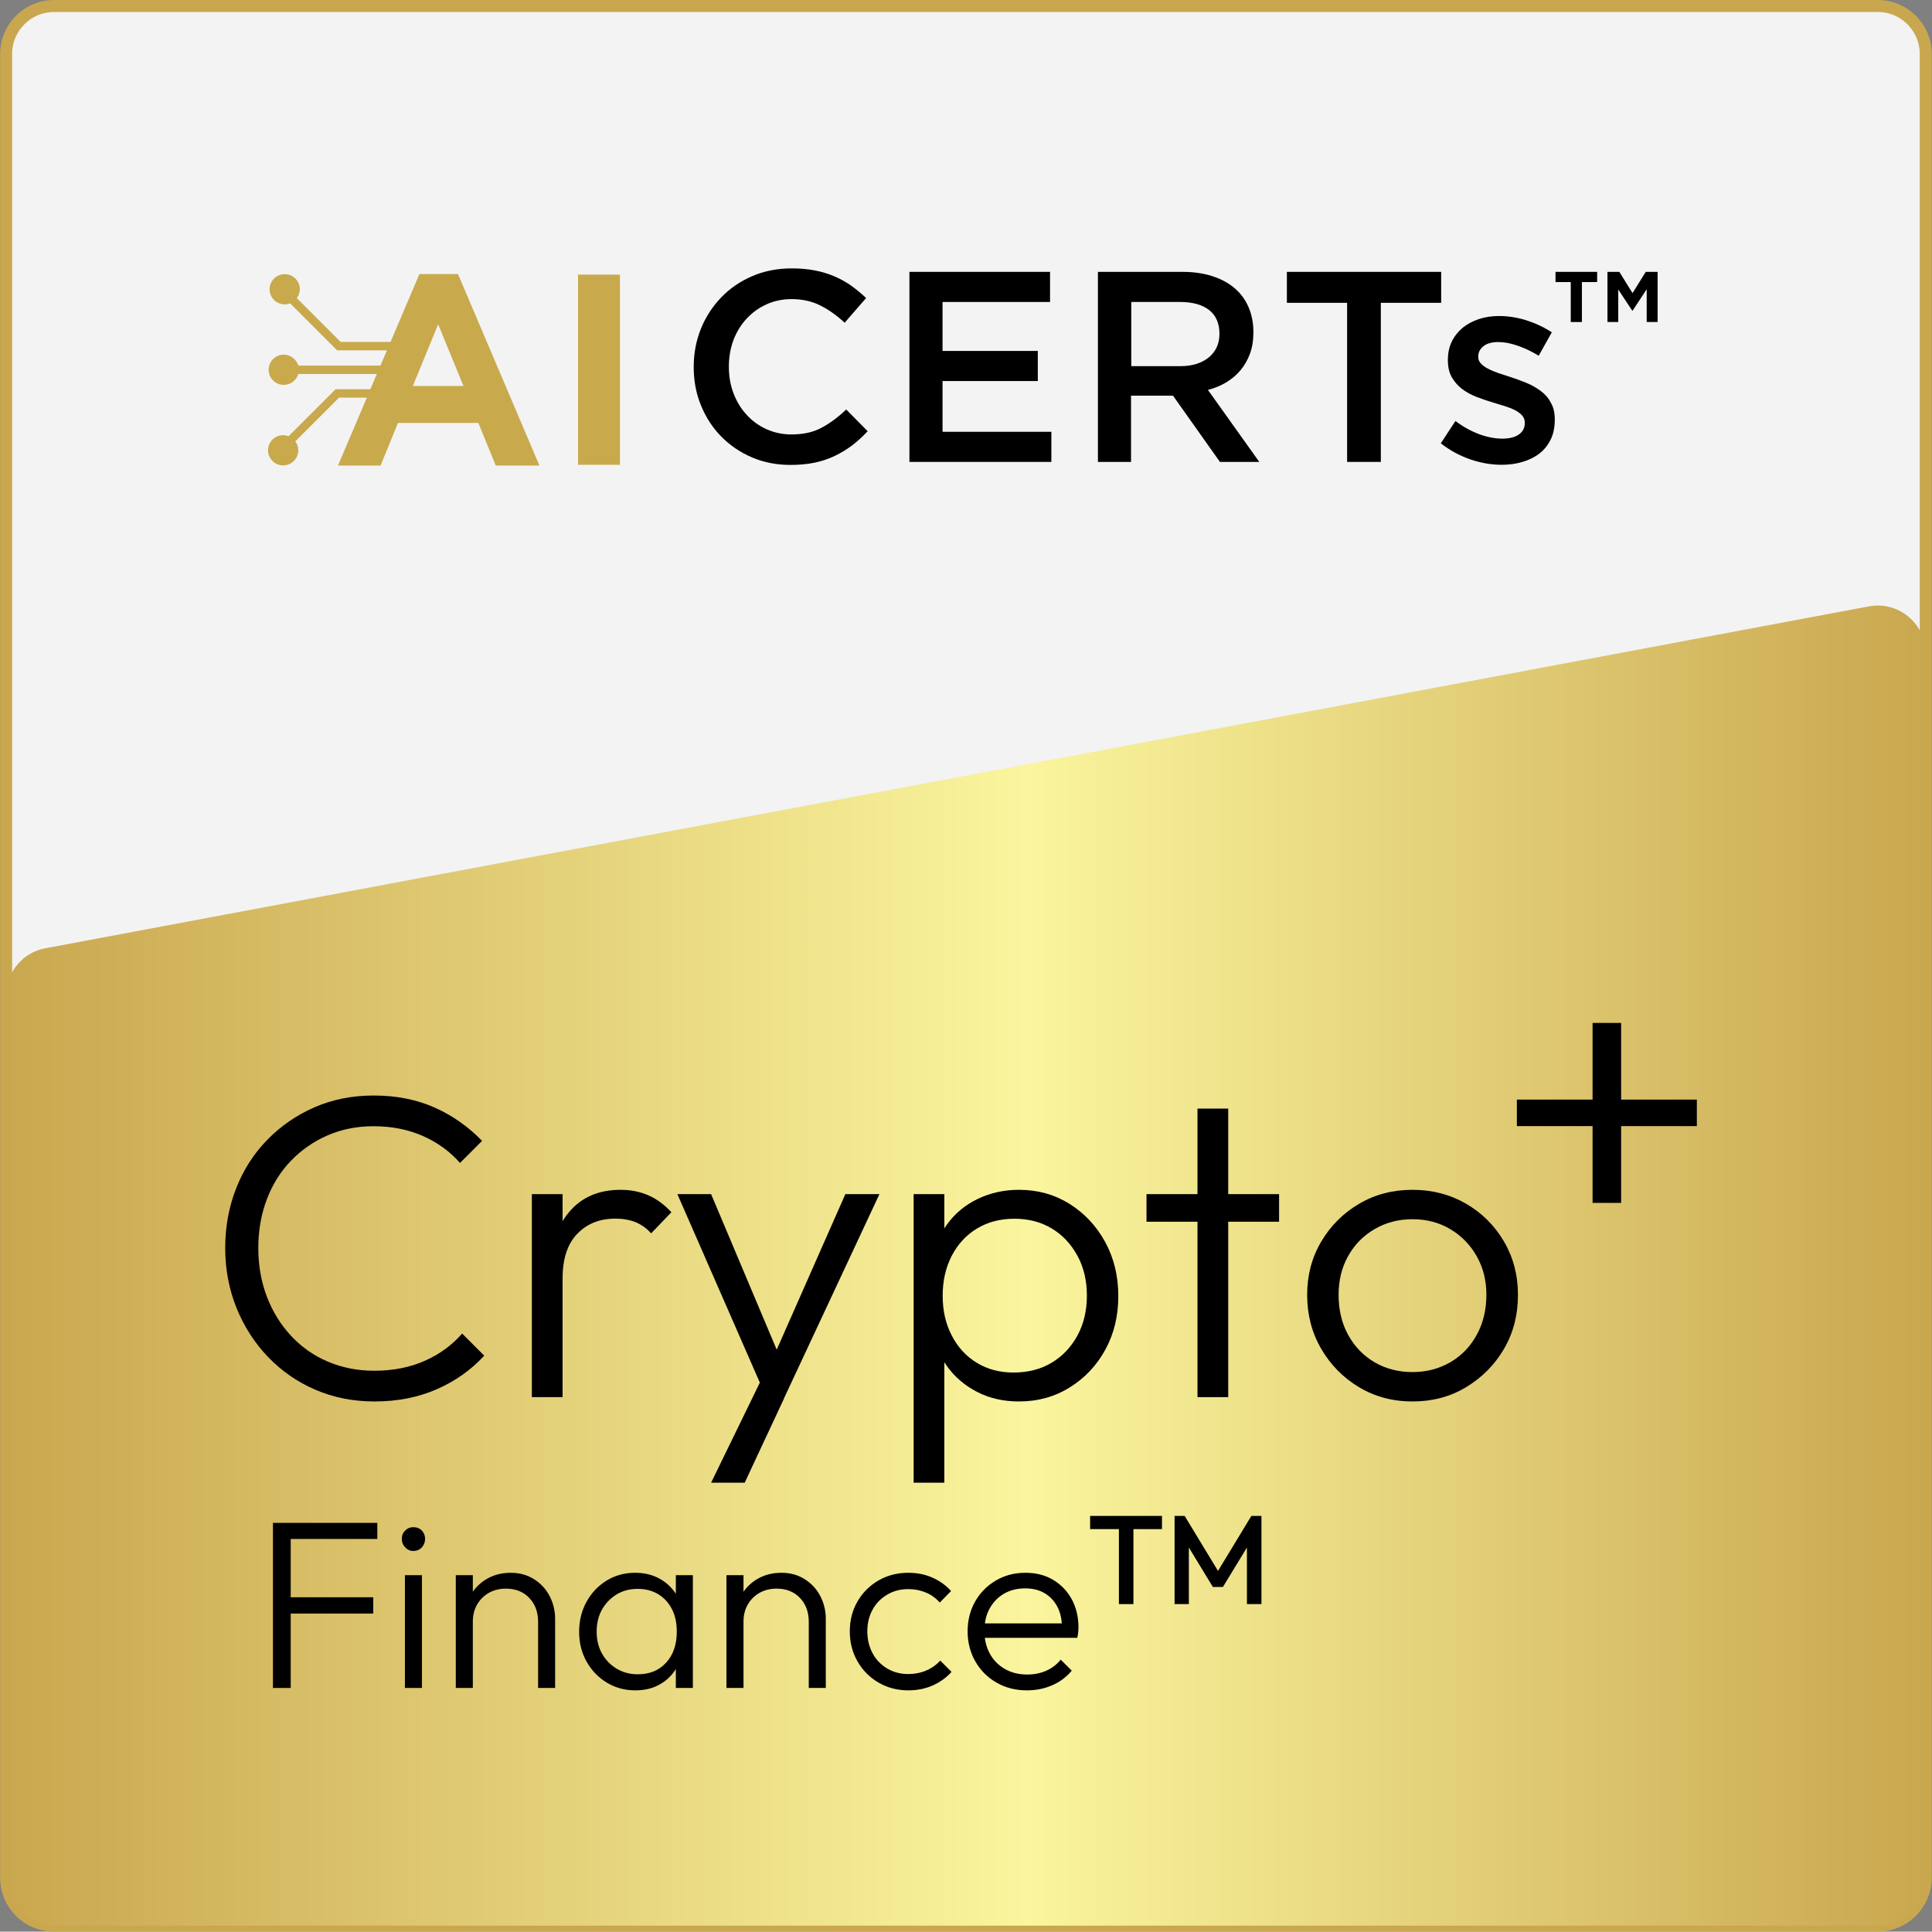 <?xml version="1.0" encoding="utf-8"?>
<!-- Generator: Adobe Illustrator 28.0.0, SVG Export Plug-In . SVG Version: 6.00 Build 0)  -->
<svg version="1.1" xmlns="http://www.w3.org/2000/svg" xmlns:xlink="http://www.w3.org/1999/xlink" x="0px" y="0px"
	 viewBox="0 0 161.03 161" style="enable-background:new 0 0 161.03 161;" xml:space="preserve">
<rect x="0" y="0" width="161.03" height="161" fill="#808080" stroke="none"/>
<style type="text/css">
	.st0{display:none;}
	.st1{display:inline;}
	.st2{fill:#C9A74F;}
	.st3{fill:#F3F3F3;stroke:#C9A74F;stroke-miterlimit:10;}
	.st4{fill:url(#SVGID_1_);}
	.st5{fill:url(#SVGID_00000165200009217770478040000015234398459982548113_);}
	.st6{fill:#C8A94C;}
	.st7{fill:url(#SVGID_00000049206946800188573950000005305044221709438871_);}
	.st8{fill:url(#SVGID_00000042720109809089444700000011464390058399227273_);}
	.st9{fill:url(#SVGID_00000072993108715934694930000010006285791589021856_);}
	.st10{fill:url(#SVGID_00000018221036981233600670000006977218604916734907_);}
	.st11{fill:url(#SVGID_00000134947207976485613880000008776218039366579346_);}
	.st12{fill:url(#SVGID_00000084524675807385072330000009393315820048496305_);}
	.st13{fill:url(#SVGID_00000011746866099275743240000007291665678899749301_);}
	.st14{fill:url(#SVGID_00000044869114761892136110000008328576186733650858_);}
	.st15{fill:url(#SVGID_00000072257593474082777640000017019828534082647724_);}
	.st16{fill:url(#SVGID_00000046341997528549292200000001215753646069892031_);}
	.st17{fill:url(#SVGID_00000127738216281971196090000004038006837871799216_);}
	.st18{fill:url(#SVGID_00000036246502523457143180000014412749178813252254_);}
	.st19{fill:url(#SVGID_00000019658204418756608080000003144411335196401570_);}
	.st20{fill:url(#SVGID_00000125602337215211030410000015170761304559970192_);}
	.st21{fill:url(#SVGID_00000023987501055331412850000018439764050608308647_);}
	.st22{fill:url(#SVGID_00000052801173502323899230000016734800990591012227_);}
	.st23{fill:url(#SVGID_00000008109608055395142280000010085399950356545190_);}
	.st24{fill:url(#SVGID_00000130643695339766364770000007485523451208070561_);}
	.st25{fill:url(#SVGID_00000150780904662970746500000008987650468145759892_);}
	.st26{fill:url(#SVGID_00000168801465892987262110000013577727442410957199_);}
	.st27{fill:url(#SVGID_00000075120905550662619490000001998799544660099481_);}
	.st28{fill:url(#SVGID_00000123411084045573272730000002900582204437595282_);}
	.st29{fill:url(#SVGID_00000140720767874177298020000000844231964753658012_);}
	.st30{fill:url(#SVGID_00000071525303868210497620000012163509037820489914_);}
	.st31{fill:url(#SVGID_00000181045093828047462280000003067720091557319594_);}
	.st32{fill:url(#SVGID_00000045602327298851103320000007971317069879687836_);}
	.st33{fill:url(#SVGID_00000158727031269700237870000006465841506832648623_);}
	.st34{fill:url(#SVGID_00000173872412236703515620000013389611945196577696_);}
	.st35{fill:url(#SVGID_00000039822323475376140900000018333662584028362892_);}
	.st36{fill:url(#SVGID_00000175316401064214251490000007782340159694673028_);}
	.st37{fill:url(#SVGID_00000016037989113416656600000012264934464643468421_);}
	.st38{fill:url(#SVGID_00000163071681793620944350000007974244248376221102_);}
	.st39{fill:url(#SVGID_00000133510845514712853010000012363856667560913075_);}
	.st40{fill:url(#SVGID_00000061442364671151963230000008469176106778461372_);}
	.st41{fill:url(#SVGID_00000144332677749111691560000014028191338401498275_);}
	.st42{fill:url(#SVGID_00000025408183894959561780000012241643699299579541_);}
	.st43{fill:url(#SVGID_00000120521729920348961030000001317391572395266711_);}
	.st44{fill:url(#SVGID_00000091733298509591434900000008303077123869228704_);}
	.st45{fill:url(#SVGID_00000052093850098637297550000014307445260122385563_);}
	.st46{fill:url(#SVGID_00000013911551137794782440000014737061001844572836_);}
	.st47{fill:url(#SVGID_00000058562421127225226490000003353102081886772368_);}
	.st48{fill:url(#SVGID_00000087379779819544554440000008507710535484037049_);}
	.st49{fill:url(#SVGID_00000133518244894334860940000010638650364366222757_);}
	.st50{fill:url(#SVGID_00000151536169720500814660000014796023937610368436_);}
	.st51{fill:url(#SVGID_00000181047446614482833470000000381964482598650246_);}
	.st52{fill:url(#SVGID_00000154401520953626966020000011601710366345241007_);}
	.st53{fill:url(#SVGID_00000052095645447399612870000009615665872073965734_);}
	.st54{fill:url(#SVGID_00000009557169107880921140000016000064664579365037_);}
	.st55{fill:url(#SVGID_00000088104528164940690810000000547428668215904940_);}
	.st56{fill:url(#SVGID_00000035497465420779051080000005482892063117448633_);}
	.st57{fill:url(#SVGID_00000052799650576811057370000008550830233657844902_);}
	.st58{fill:url(#SVGID_00000060748000854572568530000009736430322121498508_);}
	.st59{fill:url(#SVGID_00000071548977671450089280000011294048158555436974_);}
	.st60{fill:url(#SVGID_00000000212386583779753100000015617016498773984672_);}
	.st61{fill:url(#SVGID_00000074435438534234660940000014440238845161017780_);}
	.st62{fill:url(#SVGID_00000040532545552860635010000015680288028509663672_);}
	.st63{fill:url(#SVGID_00000145016142060242951740000016352802987720533940_);}
	.st64{fill:url(#SVGID_00000024696496732392086880000014658522188162428314_);}
	.st65{fill:url(#SVGID_00000137098397631430240070000007299687826283785404_);}
	.st66{fill:url(#SVGID_00000055692924389251078950000001865097537488137132_);}
	.st67{fill:url(#SVGID_00000122718623847044770310000002480764695071471549_);}
	.st68{fill:url(#SVGID_00000049210052006861601830000004905375064036615065_);}
	.st69{fill:url(#SVGID_00000132810547469473107590000004820162640081924774_);}
	.st70{fill:url(#SVGID_00000044137542985147646010000012270437552391363749_);}
	.st71{fill:url(#SVGID_00000150798348759998081350000010602957174957154697_);}
	.st72{display:inline;fill:#FFFFFF;stroke:#000000;stroke-miterlimit:10;}
	.st73{fill:#FFFFFF;stroke:#000000;stroke-miterlimit:10;}
	.st74{display:none;fill:#FFFFFF;}
	.st75{display:none;fill:none;stroke:#FFFFFF;stroke-miterlimit:10;}
</style>
<g id="Layer_1">
	<g>
		<path class="st3" d="M156.51,160.5h-152c-2.21,0-4-1.79-4-4V4.5c0-2.21,1.79-4,4-4h152c2.21,0,4,1.79,4,4v152
			C160.51,158.71,158.72,160.5,156.51,160.5z"/>
		<linearGradient id="SVGID_1_" gradientUnits="userSpaceOnUse" x1="0.514" y1="105.485" x2="160.514" y2="105.485">
			<stop  offset="0" style="stop-color:#C9A74F"/>
			<stop  offset="0.532" style="stop-color:#FAF59E"/>
			<stop  offset="1" style="stop-color:#C9A74F"/>
		</linearGradient>
		<path class="st4" d="M156.51,160.5h-152c-2.21,0-4-1.79-4-4V82.97c0-1.92,1.37-3.58,3.26-3.93l152-28.5
			c2.46-0.46,4.74,1.43,4.74,3.93V156.5C160.51,158.71,158.72,160.5,156.51,160.5z"/>
		<g>
			<g>
				<path d="M22.75,140.69v-13.76h1.48v13.76H22.75z M23.73,128.27v-1.34h7.72v1.34H23.73z M23.73,134.49v-1.36h7.38v1.36H23.73z"/>
				<path d="M34.45,129.27c-0.27,0-0.49-0.1-0.68-0.3c-0.19-0.2-0.28-0.43-0.28-0.7c0-0.28,0.09-0.51,0.28-0.7
					c0.19-0.19,0.41-0.28,0.68-0.28c0.29,0,0.53,0.09,0.71,0.28s0.27,0.42,0.27,0.7c0,0.27-0.09,0.5-0.27,0.7
					S34.74,129.27,34.45,129.27z M33.75,140.69v-9.4h1.42v9.4H33.75z"/>
				<path d="M37.99,140.69v-9.4h1.42v9.4H37.99z M44.85,140.69v-5.52c0-0.81-0.25-1.48-0.74-1.99s-1.14-0.77-1.94-0.77
					c-0.53,0-1.01,0.12-1.42,0.35c-0.41,0.23-0.74,0.56-0.98,0.97c-0.24,0.41-0.36,0.89-0.36,1.42l-0.64-0.36
					c0-0.71,0.17-1.34,0.5-1.9c0.33-0.56,0.79-1,1.36-1.32s1.22-0.48,1.94-0.48c0.72,0,1.36,0.17,1.92,0.52
					c0.56,0.35,1,0.81,1.31,1.4s0.47,1.23,0.47,1.92v5.76H44.85z"/>
				<path d="M52.95,140.89c-0.88,0-1.67-0.22-2.38-0.65c-0.71-0.43-1.27-1.02-1.68-1.75s-0.62-1.56-0.62-2.48
					c0-0.93,0.21-1.77,0.62-2.51c0.41-0.74,0.97-1.33,1.67-1.76c0.7-0.43,1.49-0.65,2.37-0.65c0.72,0,1.36,0.14,1.93,0.43
					c0.57,0.29,1.03,0.69,1.39,1.2c0.36,0.51,0.57,1.11,0.64,1.79v2.94c-0.08,0.68-0.3,1.28-0.65,1.8
					c-0.35,0.52-0.81,0.92-1.37,1.21C54.31,140.75,53.67,140.89,52.95,140.89z M53.17,139.55c0.99,0,1.77-0.33,2.36-0.98
					s0.88-1.51,0.88-2.58c0-0.71-0.13-1.33-0.4-1.86s-0.65-0.95-1.14-1.25c-0.49-0.3-1.07-0.45-1.72-0.45s-1.24,0.15-1.75,0.46
					c-0.51,0.31-0.92,0.73-1.22,1.26s-0.45,1.15-0.45,1.84s0.15,1.31,0.45,1.84c0.3,0.53,0.71,0.95,1.23,1.26
					C51.93,139.4,52.52,139.55,53.17,139.55z M56.33,140.69v-2.52l0.28-2.32l-0.28-2.26v-2.3h1.42v9.4H56.33z"/>
				<path d="M60.55,140.69v-9.4h1.42v9.4H60.55z M67.41,140.69v-5.52c0-0.81-0.25-1.48-0.74-1.99s-1.14-0.77-1.94-0.77
					c-0.53,0-1.01,0.12-1.42,0.35c-0.41,0.23-0.74,0.56-0.98,0.97c-0.24,0.41-0.36,0.89-0.36,1.42l-0.64-0.36
					c0-0.71,0.17-1.34,0.5-1.9c0.33-0.56,0.79-1,1.36-1.32s1.22-0.48,1.94-0.48c0.72,0,1.36,0.17,1.92,0.52
					c0.56,0.35,1,0.81,1.31,1.4s0.47,1.23,0.47,1.92v5.76H67.41z"/>
				<path d="M75.71,140.89c-0.92,0-1.75-0.22-2.49-0.65c-0.74-0.43-1.32-1.02-1.75-1.77c-0.43-0.75-0.64-1.58-0.64-2.5
					s0.21-1.75,0.64-2.49c0.43-0.74,1.01-1.32,1.75-1.75c0.74-0.43,1.57-0.64,2.49-0.64c0.72,0,1.39,0.13,2,0.4s1.13,0.64,1.56,1.12
					l-0.94,0.96c-0.32-0.36-0.7-0.64-1.15-0.83c-0.45-0.19-0.94-0.29-1.47-0.29c-0.65,0-1.24,0.15-1.76,0.46
					c-0.52,0.31-0.93,0.72-1.22,1.25c-0.29,0.53-0.44,1.13-0.44,1.81c0,0.68,0.15,1.29,0.44,1.83c0.29,0.54,0.7,0.96,1.22,1.27
					c0.52,0.31,1.11,0.46,1.76,0.46c0.53,0,1.03-0.1,1.48-0.29s0.85-0.47,1.18-0.83l0.94,0.94c-0.44,0.49-0.97,0.87-1.59,1.14
					C77.1,140.76,76.43,140.89,75.71,140.89z"/>
				<path d="M85.59,140.89c-0.93,0-1.77-0.21-2.52-0.64c-0.75-0.43-1.34-1.01-1.77-1.76c-0.43-0.75-0.65-1.59-0.65-2.52
					c0-0.92,0.21-1.75,0.63-2.49s1-1.32,1.73-1.75s1.55-0.64,2.46-0.64c0.87,0,1.63,0.19,2.29,0.58s1.18,0.92,1.56,1.61
					c0.38,0.69,0.57,1.48,0.57,2.37c0,0.11-0.01,0.23-0.02,0.37c-0.01,0.14-0.04,0.3-0.08,0.49h-8.14v-1.2h7.36l-0.5,0.44
					c0.01-0.68-0.1-1.27-0.35-1.77c-0.25-0.5-0.6-0.89-1.06-1.17s-1.01-0.42-1.65-0.42c-0.68,0-1.27,0.15-1.78,0.45
					c-0.51,0.3-0.9,0.71-1.19,1.24c-0.29,0.53-0.43,1.14-0.43,1.85c0,0.72,0.15,1.35,0.45,1.9c0.3,0.55,0.72,0.97,1.26,1.28
					s1.16,0.46,1.87,0.46c0.56,0,1.08-0.1,1.56-0.31c0.48-0.21,0.89-0.52,1.22-0.93l0.92,0.92c-0.44,0.53-0.99,0.94-1.64,1.22
					C87.04,140.75,86.34,140.89,85.59,140.89z"/>
				<path d="M90.86,127.45v-1.1h5.99v1.1H90.86z M93.26,133.7v-7.14h1.21v7.14H93.26z"/>
				<path d="M97.9,133.7v-7.35h0.84l3.05,5.03h-0.54l3.05-5.03h0.84v7.35h-1.21v-5.23l0.27,0.07l-2.27,3.73h-0.84l-2.27-3.73
					l0.27-0.07v5.23H97.9z"/>
			</g>
			<g>
				<g>
					<path d="M31.23,116.81c-1.78,0-3.42-0.32-4.93-0.97c-1.51-0.65-2.83-1.56-3.96-2.74s-2-2.54-2.63-4.09
						c-0.62-1.55-0.94-3.21-0.94-4.99s0.31-3.44,0.92-4.99s1.48-2.9,2.61-4.05s2.44-2.05,3.94-2.7c1.5-0.65,3.14-0.97,4.91-0.97
						c1.9,0,3.59,0.34,5.09,1.01s2.81,1.6,3.94,2.77l-1.84,1.84c-0.84-0.96-1.87-1.71-3.1-2.25c-1.22-0.54-2.59-0.81-4.1-0.81
						c-1.39,0-2.67,0.25-3.83,0.76c-1.16,0.5-2.18,1.21-3.06,2.12c-0.88,0.91-1.55,1.99-2.02,3.24c-0.47,1.25-0.7,2.59-0.7,4.03
						c0,1.46,0.24,2.82,0.72,4.07c0.48,1.25,1.15,2.33,2.02,3.26s1.88,1.64,3.06,2.14s2.46,0.76,3.85,0.76
						c1.58,0,2.99-0.28,4.23-0.83c1.24-0.55,2.27-1.31,3.11-2.27l1.84,1.84c-1.1,1.2-2.43,2.14-3.98,2.81
						C34.85,116.47,33.12,116.81,31.23,116.81z"/>
					<path d="M44.33,116.45V99.53h2.56v16.92H44.33z M46.89,106.58l-1.04-0.43c0-2.16,0.52-3.86,1.57-5.11
						c1.04-1.25,2.48-1.87,4.3-1.87c0.84,0,1.61,0.15,2.3,0.45c0.7,0.3,1.34,0.77,1.94,1.42l-1.69,1.76
						c-0.38-0.43-0.82-0.74-1.31-0.94c-0.49-0.19-1.05-0.29-1.67-0.29c-1.3,0-2.35,0.42-3.17,1.26
						C47.29,103.68,46.89,104.93,46.89,106.58z"/>
					<path d="M63.91,116.56l-7.45-17.03h2.81l5.98,14.18H64.2l6.26-14.18h2.84l-7.96,17.03H63.91z M59.27,123.58l4.68-9.61l1.4,2.59
						l-3.28,7.02H59.27z"/>
					<path d="M76.15,123.58V99.53h2.56v4.32l-0.5,4.14l0.5,4.14v11.45H76.15z M84.94,116.81c-1.3,0-2.46-0.26-3.49-0.79
						c-1.03-0.53-1.88-1.25-2.54-2.18c-0.66-0.92-1.06-2-1.21-3.22v-5.29c0.14-1.25,0.55-2.33,1.22-3.26s1.53-1.64,2.57-2.14
						c1.04-0.5,2.19-0.76,3.44-0.76c1.56,0,2.96,0.39,4.21,1.17c1.25,0.78,2.24,1.84,2.97,3.17c0.73,1.33,1.1,2.84,1.1,4.52
						c0,1.66-0.36,3.14-1.08,4.46c-0.72,1.32-1.71,2.37-2.97,3.15C87.91,116.42,86.5,116.81,84.94,116.81z M84.47,114.4
						c1.2,0,2.26-0.27,3.17-0.81s1.63-1.3,2.16-2.27c0.53-0.97,0.79-2.08,0.79-3.33s-0.26-2.36-0.79-3.33
						c-0.53-0.97-1.24-1.73-2.14-2.27c-0.9-0.54-1.94-0.81-3.11-0.81c-1.18,0-2.21,0.27-3.11,0.81s-1.6,1.3-2.11,2.27
						c-0.5,0.97-0.76,2.08-0.76,3.33s0.25,2.36,0.76,3.33c0.5,0.97,1.2,1.73,2.09,2.27C82.3,114.13,83.32,114.4,84.47,114.4z"/>
					<path d="M95.56,101.83v-2.3h11.05v2.3H95.56z M99.81,116.45V92.4h2.56v24.05H99.81z"/>
					<path d="M117.73,116.81c-1.66,0-3.14-0.4-4.46-1.19s-2.37-1.86-3.15-3.2c-0.78-1.34-1.17-2.84-1.17-4.5
						c0-1.63,0.39-3.11,1.17-4.43c0.78-1.32,1.83-2.37,3.15-3.15c1.32-0.78,2.81-1.17,4.46-1.17c1.63,0,3.11,0.38,4.45,1.15
						c1.33,0.77,2.39,1.82,3.17,3.15c0.78,1.33,1.17,2.81,1.17,4.45c0,1.68-0.39,3.19-1.17,4.52c-0.78,1.33-1.84,2.39-3.17,3.19
						S119.37,116.81,117.73,116.81z M117.73,114.36c1.18,0,2.23-0.28,3.17-0.83c0.94-0.55,1.67-1.32,2.2-2.3
						c0.53-0.98,0.79-2.09,0.79-3.31c0-1.2-0.27-2.27-0.81-3.22s-1.27-1.7-2.2-2.25c-0.92-0.55-1.97-0.83-3.15-0.83
						s-2.23,0.28-3.17,0.83c-0.94,0.55-1.67,1.3-2.2,2.25c-0.53,0.95-0.79,2.02-0.79,3.22c0,1.25,0.26,2.36,0.79,3.33
						c0.53,0.97,1.26,1.73,2.2,2.29C115.5,114.09,116.56,114.36,117.73,114.36z"/>
				</g>
				<g>
					<polygon points="132.74,100.26 135.12,100.26 135.12,93.86 141.43,93.86 141.43,91.65 135.12,91.65 135.12,85.26 132.74,85.26 
						132.74,91.65 126.43,91.65 126.43,93.86 132.74,93.86 					"/>
				</g>
			</g>
		</g>
		<g>
			<path d="M68.46,35.66c-0.69,0.37-1.52,0.55-2.49,0.55c-0.75,0-1.45-0.15-2.09-0.44c-0.64-0.29-1.2-0.7-1.66-1.21
				c-0.47-0.51-0.83-1.11-1.09-1.8c-0.26-0.69-0.38-1.42-0.38-2.21c0-0.78,0.13-1.52,0.38-2.2c0.26-0.68,0.62-1.27,1.09-1.78
				c0.47-0.51,1.02-0.91,1.66-1.2c0.64-0.29,1.34-0.44,2.09-0.44c0.91,0,1.71,0.18,2.42,0.54c0.71,0.36,1.38,0.84,2.01,1.43
				l1.79-2.06c-0.38-0.36-0.78-0.69-1.2-1c-0.42-0.3-0.88-0.56-1.38-0.78c-0.5-0.22-1.04-0.39-1.64-0.51
				c-0.6-0.12-1.26-0.18-1.98-0.18c-1.21,0-2.31,0.22-3.3,0.65c-1,0.43-1.86,1.02-2.58,1.77c-0.72,0.75-1.29,1.62-1.69,2.61
				c-0.4,1-0.6,2.06-0.6,3.19c0,1.15,0.2,2.22,0.61,3.21c0.41,1,0.97,1.86,1.69,2.59c0.72,0.73,1.57,1.31,2.55,1.73
				c0.98,0.42,2.05,0.63,3.21,0.63c0.74,0,1.41-0.06,2.03-0.19c0.61-0.13,1.17-0.32,1.69-0.57c0.51-0.25,0.99-0.54,1.44-0.88
				c0.44-0.34,0.87-0.73,1.28-1.17l-1.79-1.81C69.84,34.79,69.16,35.29,68.46,35.66z"/>
			<polygon points="78.56,31.76 86.5,31.76 86.5,29.25 78.56,29.25 78.56,25.17 87.52,25.17 87.52,22.66 75.8,22.66 75.8,38.5 
				87.63,38.5 87.63,35.99 78.56,35.99 			"/>
			<path d="M102.22,31.86c0.46-0.28,0.86-0.62,1.19-1.02c0.33-0.4,0.59-0.86,0.78-1.38c0.19-0.52,0.28-1.11,0.28-1.78
				c0-0.77-0.14-1.47-0.41-2.09c-0.27-0.63-0.66-1.15-1.17-1.58c-0.51-0.43-1.12-0.76-1.86-1c-0.73-0.23-1.55-0.35-2.46-0.35h-7.06
				V38.5h2.76v-5.52h3.5l3.91,5.52h3.28l-4.28-6C101.25,32.35,101.76,32.14,102.22,31.86z M94.29,30.51v-5.34h4.06
				c1.04,0,1.85,0.22,2.43,0.67c0.57,0.45,0.86,1.11,0.86,1.99c0,0.82-0.3,1.47-0.89,1.96c-0.59,0.48-1.39,0.73-2.38,0.73H94.29z"/>
			<polygon points="107.26,25.24 112.28,25.24 112.28,38.5 115.09,38.5 115.09,25.24 120.12,25.24 120.12,22.66 107.26,22.66 			"/>
			<path d="M128.41,32.58c-0.35-0.26-0.75-0.49-1.19-0.67c-0.44-0.18-0.88-0.34-1.31-0.48c-0.35-0.11-0.68-0.22-1.01-0.33
				c-0.32-0.11-0.61-0.23-0.86-0.36c-0.25-0.13-0.45-0.27-0.6-0.43c-0.15-0.16-0.23-0.34-0.23-0.55v-0.05
				c0-0.35,0.15-0.63,0.44-0.86c0.29-0.23,0.71-0.34,1.23-0.34c0.5,0,1.04,0.1,1.63,0.31c0.59,0.2,1.17,0.48,1.74,0.83l1.09-1.95
				c-0.63-0.42-1.34-0.75-2.11-1c-0.77-0.24-1.53-0.36-2.29-0.36c-0.59,0-1.14,0.08-1.66,0.25c-0.52,0.17-0.97,0.41-1.36,0.72
				c-0.38,0.32-0.69,0.7-0.91,1.15c-0.22,0.45-0.33,0.96-0.33,1.52v0.05c0,0.57,0.11,1.05,0.34,1.44c0.23,0.38,0.52,0.71,0.87,0.97
				c0.35,0.26,0.75,0.48,1.2,0.65c0.44,0.17,0.89,0.32,1.32,0.45c0.35,0.11,0.68,0.21,1.01,0.31c0.32,0.1,0.61,0.21,0.86,0.34
				c0.25,0.13,0.44,0.28,0.59,0.44c0.14,0.17,0.22,0.36,0.22,0.59v0.05c0,0.39-0.16,0.71-0.49,0.94c-0.32,0.23-0.78,0.35-1.37,0.35
				c-0.62,0-1.26-0.12-1.94-0.37c-0.67-0.25-1.33-0.61-1.98-1.1l-1.22,1.86c0.75,0.59,1.57,1.03,2.46,1.34
				c0.88,0.3,1.75,0.45,2.61,0.45c0.62,0,1.2-0.08,1.74-0.24c0.54-0.16,1.01-0.39,1.41-0.7c0.4-0.31,0.71-0.7,0.94-1.17
				c0.23-0.47,0.34-1.02,0.34-1.65v-0.05c0-0.54-0.11-1-0.34-1.38C129.06,33.17,128.77,32.85,128.41,32.58z"/>
			<path class="st6" d="M34.96,22.84l-2.41,5.66h-4.16l-3.65-3.65c0.15-0.21,0.25-0.47,0.25-0.74c0-0.69-0.56-1.26-1.26-1.26
				c-0.69,0-1.26,0.56-1.26,1.26c0,0.69,0.56,1.26,1.26,1.26c0.16,0,0.31-0.03,0.45-0.09l3.92,3.92h4.15l-0.54,1.27h-6.85
				c-0.15-0.52-0.64-0.91-1.21-0.91c-0.69,0-1.26,0.56-1.26,1.26c0,0.69,0.56,1.26,1.26,1.26c0.57,0,1.06-0.38,1.21-0.91h6.55
				l-0.54,1.27h-2.9l-3.92,3.92c-0.14-0.05-0.29-0.09-0.45-0.09c-0.69,0-1.26,0.56-1.26,1.26c0,0.69,0.56,1.26,1.26,1.26
				c0.69,0,1.26-0.56,1.26-1.26c0-0.28-0.09-0.54-0.25-0.74l3.65-3.65h2.32l-2.41,5.66h3.55l1.45-3.55h6.7l1.45,3.55h3.64
				l-6.79-15.96H34.96z M34.41,32.17l2.11-5.14l2.11,5.14H34.41z"/>
			<rect x="48.18" y="22.89" class="st6" width="3.49" height="15.85"/>
			<polygon points="129.65,23.51 130.92,23.51 130.92,26.84 131.85,26.84 131.85,23.51 133.12,23.51 133.12,22.66 129.65,22.66 			
				"/>
			<polygon points="137.17,22.66 136.07,24.43 134.97,22.66 133.98,22.66 133.98,26.84 134.88,26.84 134.88,24.13 136.05,25.9 
				136.07,25.9 137.25,24.11 137.25,26.84 138.16,26.84 138.16,22.66 			"/>
		</g>
	</g>
</g>
<g id="Layer_2">
</g>
<g id="Layer_3">
</g>
<g id="Layer_4">
</g>
</svg>
